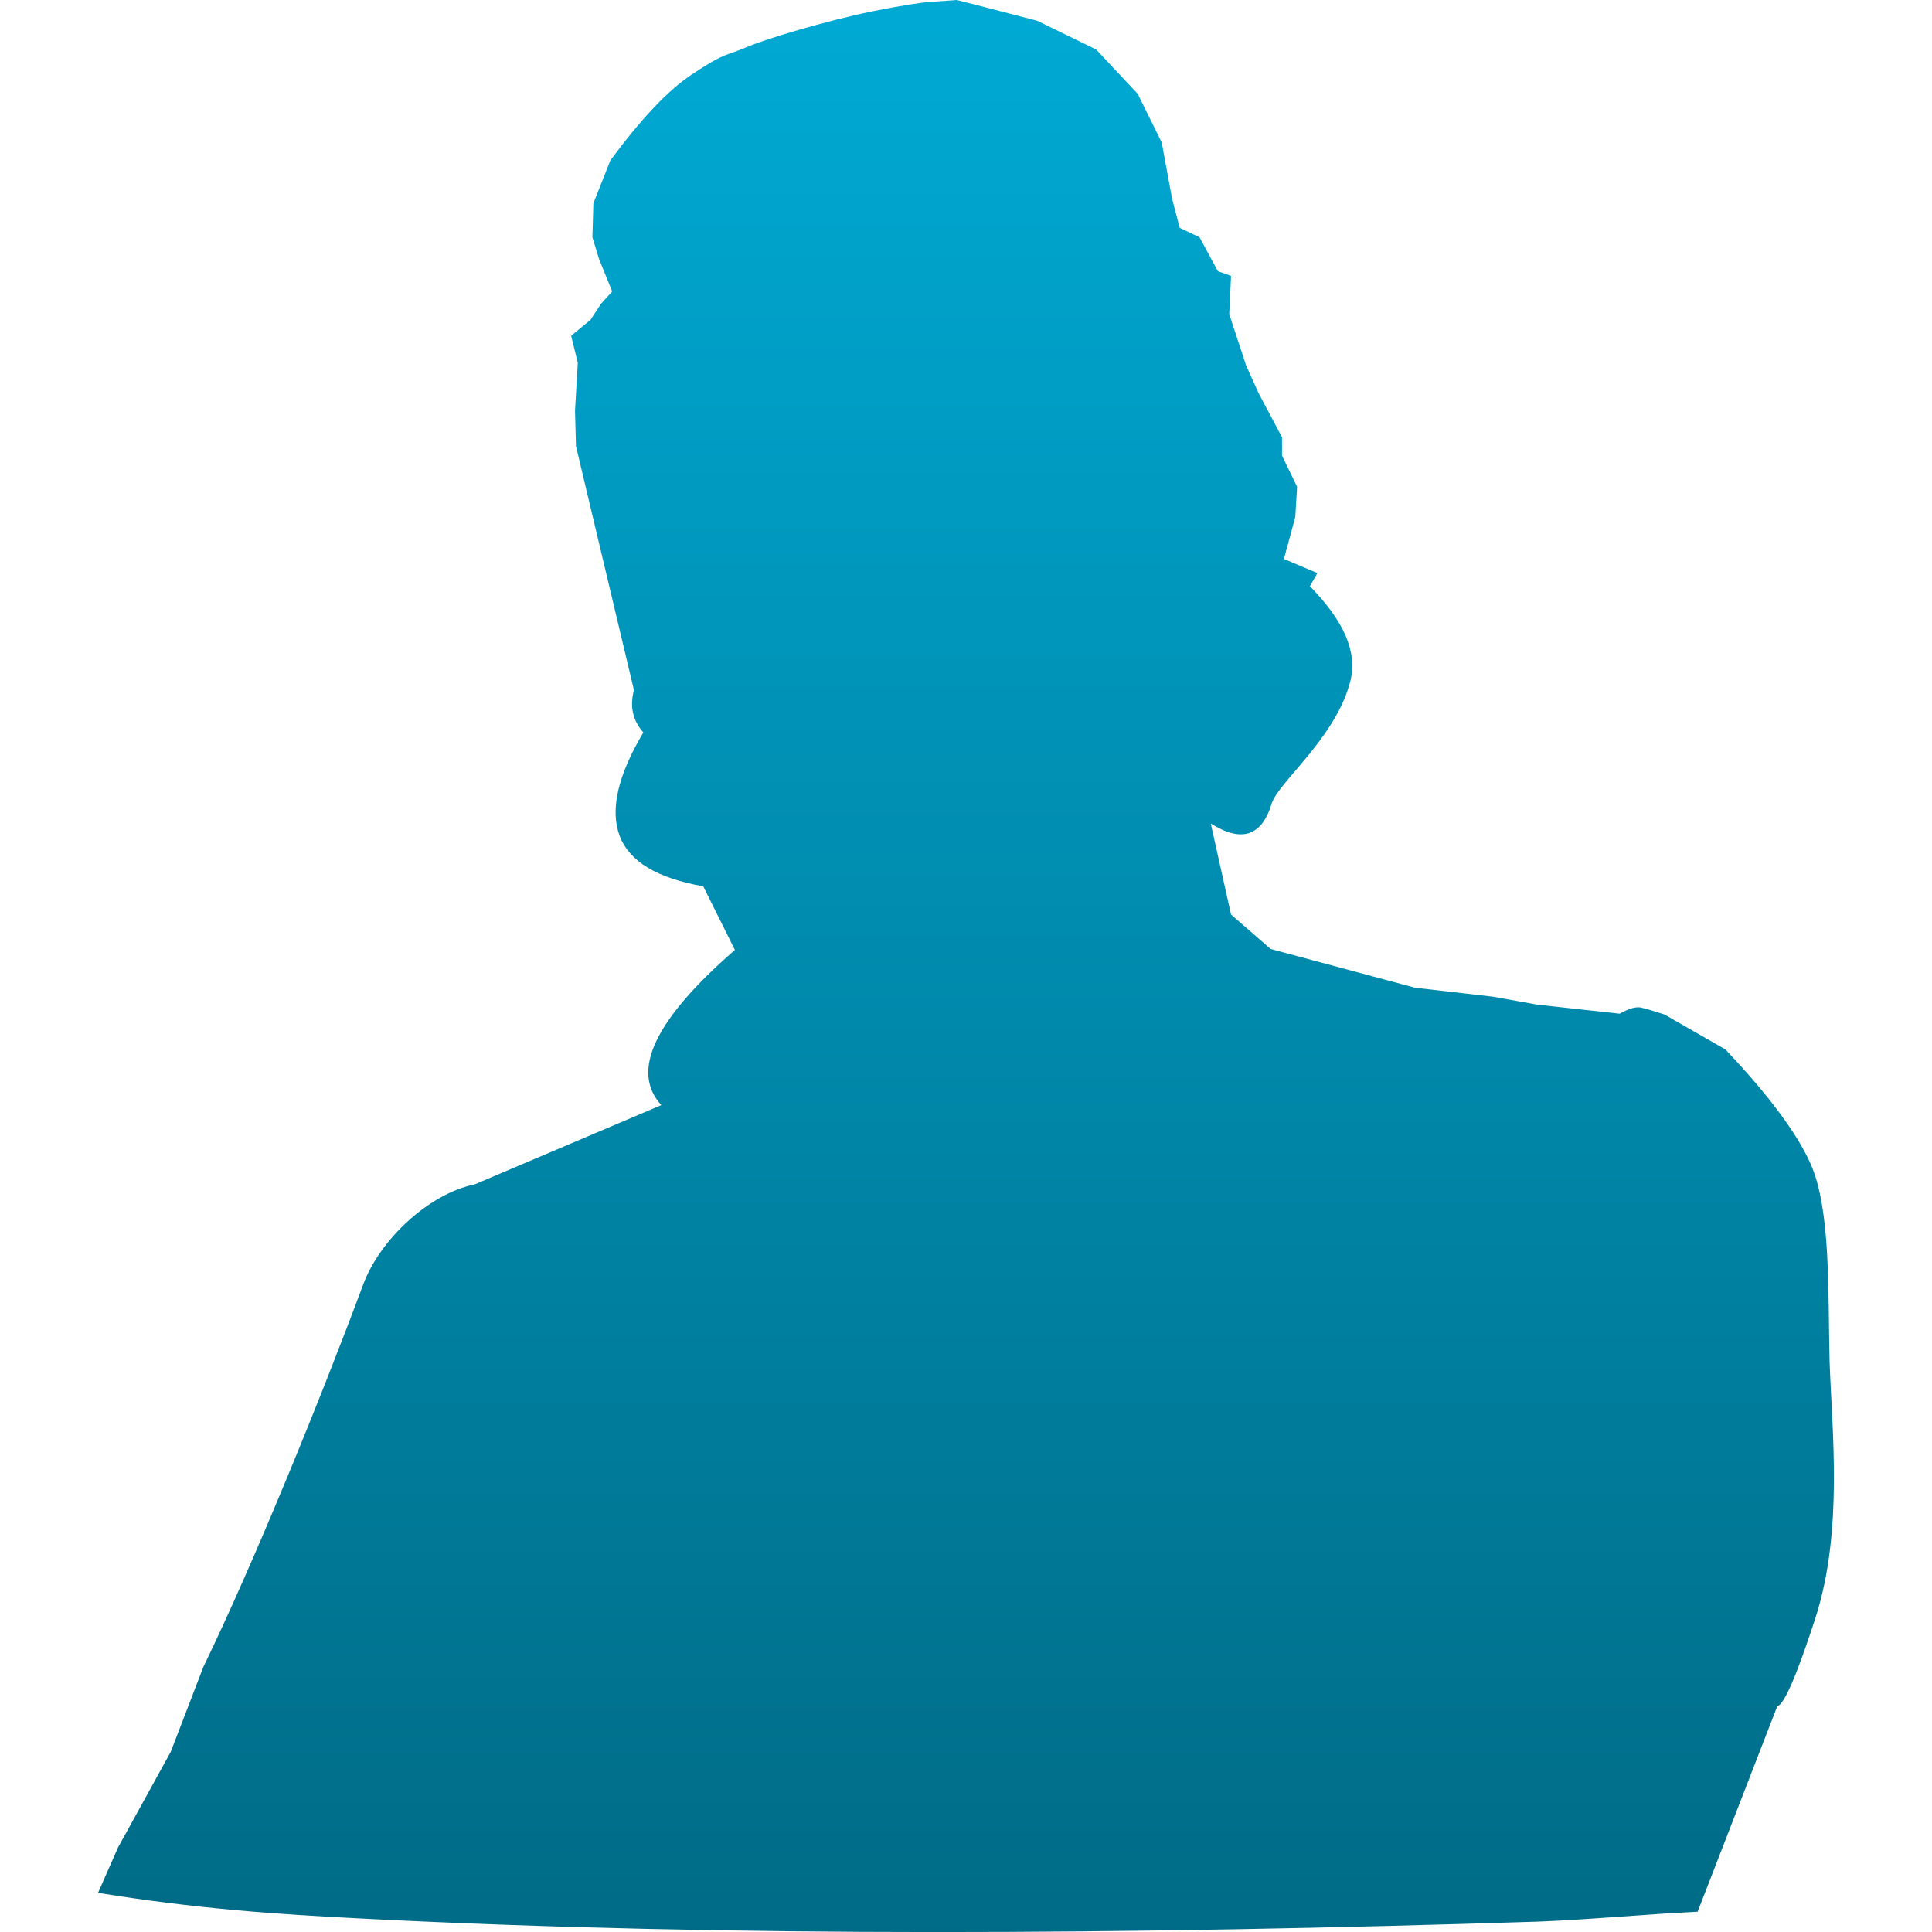 <svg xmlns="http://www.w3.org/2000/svg" xmlns:xlink="http://www.w3.org/1999/xlink" width="16" height="16" viewBox="0 0 16 16" version="1.1">
<defs>
<linearGradient id="linear0" gradientUnits="userSpaceOnUse" x1="0" y1="0" x2="0" y2="1" gradientTransform="matrix(14.375,0,0,16,0.812,0)">
<stop offset="0" style="stop-color:rgb(0%,66.667%,83.137%);stop-opacity:1;"/>
<stop offset="1" style="stop-color:rgb(0%,41.961%,52.549%);stop-opacity:1;"/>
</linearGradient>
</defs>
<g id="surface1">
<path style=" stroke:none;fill-rule:nonzero;fill:url(#linear0);" d="M 1.684 13.805 C 2.105 12.938 2.664 11.562 3.004 10.648 C 3.145 10.258 3.562 9.883 3.93 9.809 L 5.477 9.152 C 5.219 8.871 5.422 8.445 6.086 7.867 L 5.824 7.34 C 5.445 7.273 5.215 7.137 5.133 6.926 C 5.051 6.711 5.113 6.426 5.328 6.066 C 5.238 5.965 5.215 5.848 5.25 5.715 L 4.77 3.695 L 4.762 3.402 L 4.785 3.004 L 4.73 2.781 L 4.891 2.648 L 4.977 2.516 L 5.07 2.414 L 4.961 2.145 L 4.906 1.965 L 4.914 1.684 L 5.055 1.328 C 5.309 0.984 5.531 0.75 5.723 0.621 C 6.008 0.43 6.008 0.465 6.172 0.395 C 6.332 0.324 6.844 0.172 7.223 0.094 C 7.477 0.043 7.633 0.02 7.703 0.016 L 7.922 0 L 8.078 0.039 L 8.59 0.172 L 9.078 0.41 L 9.422 0.777 L 9.621 1.18 L 9.707 1.648 L 9.77 1.887 L 9.934 1.965 L 10.086 2.246 L 10.195 2.285 L 10.18 2.602 L 10.32 3.027 L 10.422 3.254 L 10.617 3.621 L 10.617 3.773 L 10.742 4.031 L 10.727 4.281 L 10.633 4.629 L 10.91 4.746 L 10.848 4.855 C 11.129 5.141 11.242 5.398 11.184 5.637 C 11.066 6.109 10.586 6.477 10.531 6.656 C 10.449 6.926 10.281 6.98 10.027 6.82 L 10.195 7.574 L 10.523 7.859 L 11.719 8.18 L 12.363 8.254 L 12.73 8.32 L 13.414 8.395 C 13.496 8.348 13.559 8.332 13.605 8.348 C 13.652 8.359 13.711 8.379 13.785 8.402 L 14.289 8.691 C 14.648 9.07 14.883 9.387 14.996 9.641 C 15.164 10.027 15.137 10.699 15.152 11.277 C 15.172 11.855 15.266 12.68 15.035 13.398 C 14.879 13.879 14.773 14.121 14.719 14.129 L 14.059 15.832 C 13.629 15.852 13.16 15.898 12.738 15.914 C 9.336 16.023 6.047 16.043 3.039 15.891 C 2.25 15.852 1.617 15.805 0.812 15.676 L 0.977 15.301 L 1.414 14.508 L 1.684 13.805 "/>
</g>
</svg>
